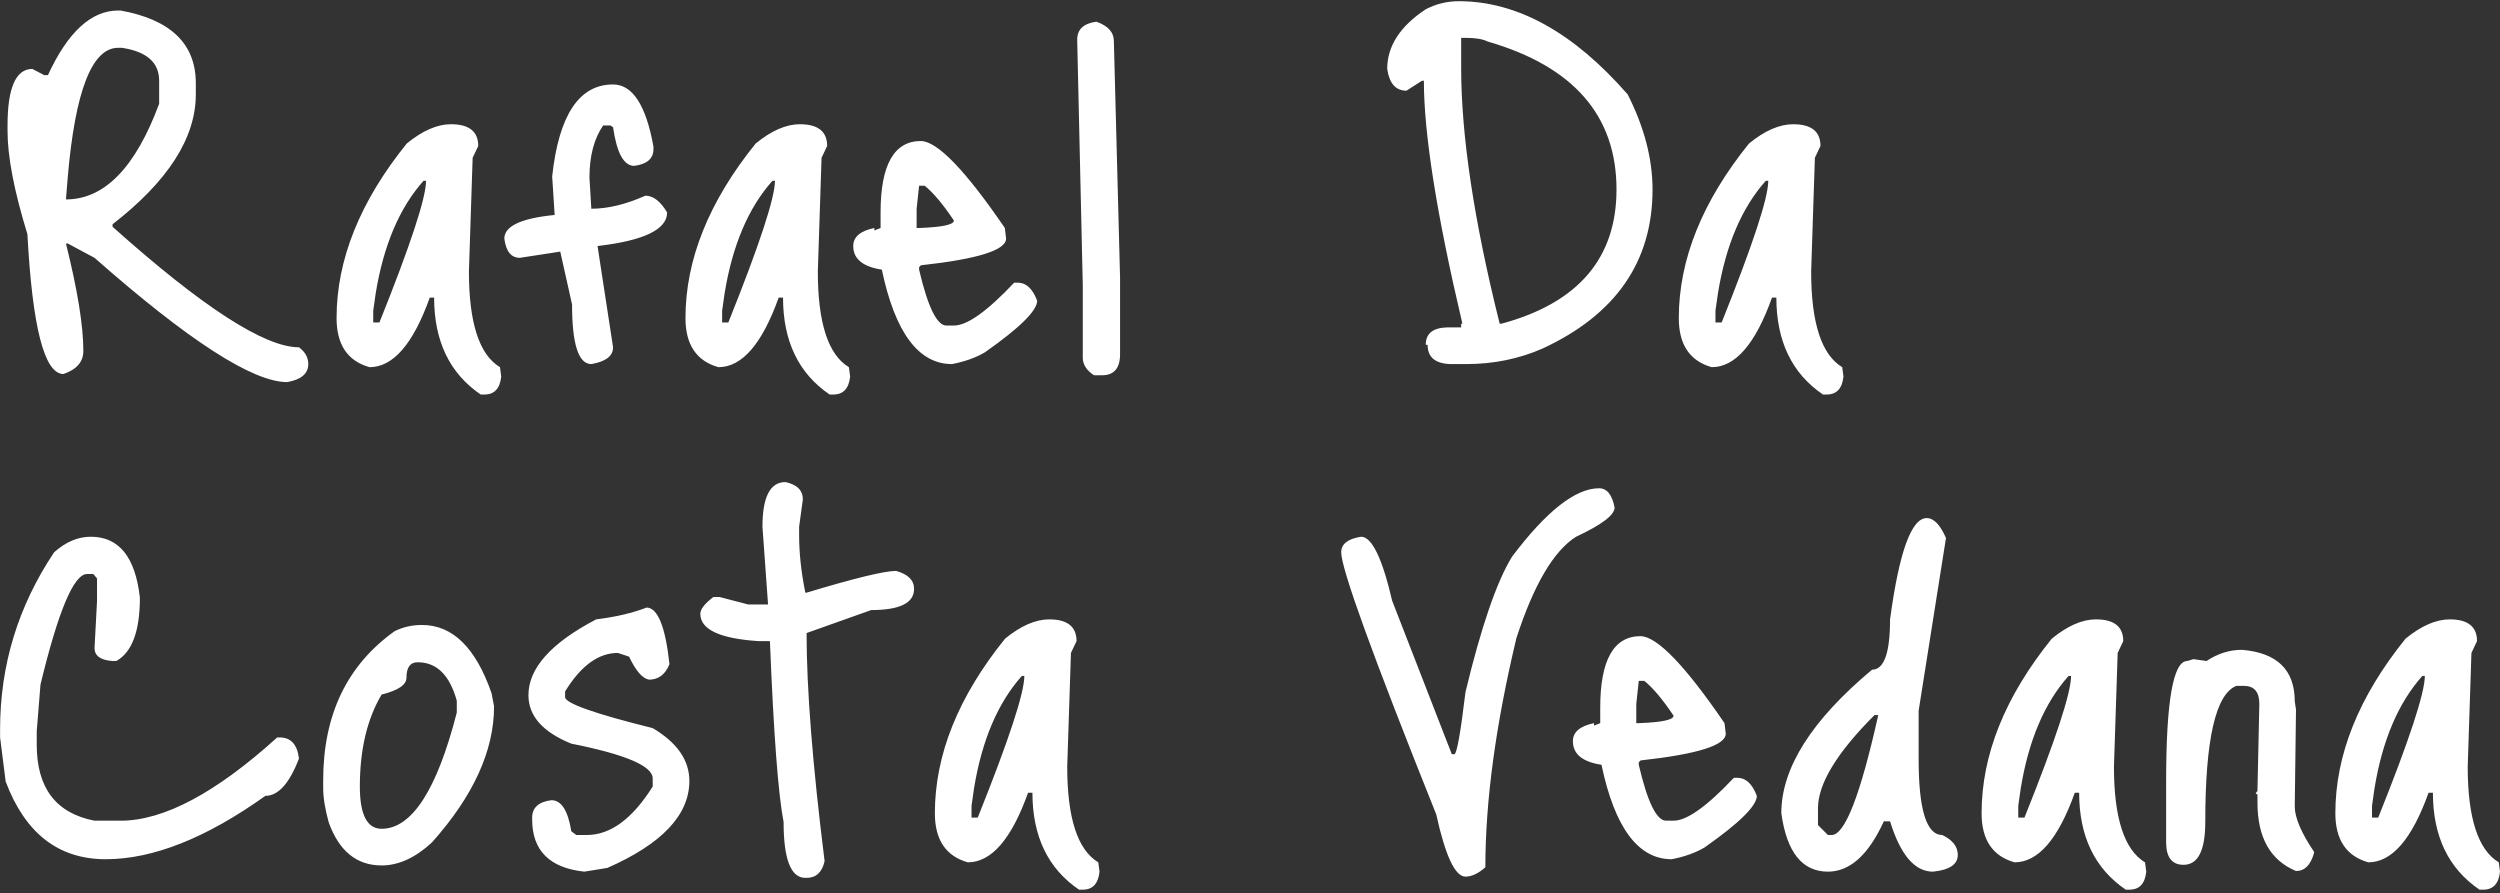 <svg class="main-name" width="515" height="184" viewBox="0 0 515 184" fill="none" xmlns="http://www.w3.org/2000/svg">
              <rect x="0" y="0" width="515" height="184" fill="#333333" stroke="none"/>
              <path d="M24.337 2.168H24.849C35.174 4.045 40.337 9.037 40.337 17.144V19.448C40.337 28.408 34.62 37.325 23.185 46.2V46.712C41.702 63.267 54.502 71.544 61.585 71.544C62.865 72.483 63.505 73.635 63.505 75C63.505 76.963 62.054 78.2 59.153 78.712C52.07 78.712 38.843 70.179 19.473 53.112L13.969 50.168H13.585C15.974 59.725 17.169 67.107 17.169 72.312C17.169 74.531 15.803 76.109 13.073 77.048C9.148 77.048 6.673 67.448 5.649 48.248C2.918 39.373 1.553 32.291 1.553 27V25.848C1.553 18.083 3.26 14.2 6.673 14.2L9.105 15.48H9.873C13.969 6.605 18.79 2.168 24.337 2.168ZM13.969 36.344L13.585 41.08C21.521 41.08 27.921 34.509 32.785 21.368V16.632C32.785 12.877 30.225 10.616 25.105 9.848H24.337C18.961 9.848 15.505 18.68 13.969 36.344ZM92.885 25.592C96.639 25.592 98.517 27.085 98.517 30.072L97.365 32.504L96.597 55.928C96.597 66.509 98.73 73.08 102.997 75.64L103.253 77.56C102.997 80.035 101.845 81.272 99.797 81.272H99.029C92.629 76.92 89.429 70.264 89.429 61.304H88.533C85.12 70.861 80.981 75.64 76.117 75.64C71.594 74.36 69.333 70.989 69.333 65.528C69.333 53.496 74.154 41.507 83.797 29.56C87.04 26.915 90.069 25.592 92.885 25.592ZM77.397 60.408L76.885 63.992V66.424H78.165C84.565 50.467 87.765 40.739 87.765 37.24H87.253C82.303 42.787 79.018 50.509 77.397 60.408ZM126.292 17.4C130.303 17.4 133.076 21.667 134.612 30.2V30.712C134.612 32.675 133.289 33.827 130.644 34.168C128.511 34.168 127.06 31.523 126.292 26.232L125.78 25.848H124.244C122.367 28.579 121.428 32.163 121.428 36.6L121.812 43C125.225 43 128.937 42.104 132.948 40.312C134.569 40.312 136.063 41.464 137.428 43.768C137.428 47.267 132.649 49.571 123.092 50.68L126.292 71.544C126.292 73.336 124.799 74.488 121.812 75C119.167 75 117.844 70.904 117.844 62.712L115.412 51.832L107.092 53.112C105.3 53.112 104.233 51.789 103.892 49.144C103.892 46.584 107.348 44.963 114.26 44.28L113.748 36.344C115.113 23.715 119.295 17.4 126.292 17.4ZM164.76 25.592C168.515 25.592 170.392 27.085 170.392 30.072L169.24 32.504L168.472 55.928C168.472 66.509 170.605 73.08 174.872 75.64L175.128 77.56C174.872 80.035 173.72 81.272 171.672 81.272H170.904C164.504 76.92 161.304 70.264 161.304 61.304H160.408C156.995 70.861 152.856 75.64 147.992 75.64C143.469 74.36 141.208 70.989 141.208 65.528C141.208 53.496 146.029 41.507 155.672 29.56C158.915 26.915 161.944 25.592 164.76 25.592ZM149.272 60.408L148.76 63.992V66.424H150.04C156.44 50.467 159.64 40.739 159.64 37.24H159.128C154.179 42.787 150.893 50.509 149.272 60.408ZM189.719 29.048C193.132 29.133 198.892 35.107 206.999 46.968L207.255 49.144C207.255 51.533 201.41 53.368 189.719 54.648L189.335 55.032V55.544C191.127 63.224 193.004 67.064 194.967 67.064H196.503C199.234 67.064 203.372 64.12 208.919 58.232H209.687C211.394 58.232 212.716 59.469 213.655 61.944C213.655 63.992 210.071 67.533 202.903 72.568C201.026 73.677 198.764 74.488 196.119 75C189.207 75 184.386 68.515 181.655 55.544C177.73 54.947 175.767 53.325 175.767 50.68C175.767 48.803 177.218 47.565 180.119 46.968V47.48L181.399 46.968V43.768C181.399 33.955 184.172 29.048 189.719 29.048ZM190.487 38.264H189.335L188.823 43V46.968H189.335C194.114 46.797 196.503 46.285 196.503 45.432C194.284 42.104 192.279 39.715 190.487 38.264ZM225.87 4.472C228.259 5.325 229.454 6.648 229.454 8.44L230.734 57.208V72.952C230.734 75.853 229.497 77.304 227.022 77.304H225.358C223.822 76.28 223.054 75.085 223.054 73.72V58.872L221.902 8.184C221.902 6.051 223.225 4.813 225.87 4.472ZM300.487 0.248C312.519 0.248 324.124 6.648 335.303 19.448C338.716 26.189 340.423 32.717 340.423 39.032C340.423 53.88 332.871 64.803 317.767 71.8C312.903 73.933 307.655 75 302.023 75H298.823C295.666 74.915 294.087 73.592 294.087 71.032H293.703C293.703 68.728 295.154 67.533 298.055 67.448H300.999V66.68H301.255C295.964 44.237 293.319 27.555 293.319 16.632H292.935L289.735 18.68C287.516 18.68 286.194 17.187 285.767 14.2C285.767 9.507 288.412 5.411 293.703 1.912C295.836 0.803 298.098 0.248 300.487 0.248ZM302.023 7.8H300.999V13.944C300.999 27.939 303.644 45.517 308.935 66.68H309.319C325.106 62.413 332.999 53.197 332.999 39.032C332.999 23.843 324.167 13.688 306.503 8.568C305.479 8.056 303.986 7.8 302.023 7.8ZM369.385 25.592C373.14 25.592 375.017 27.085 375.017 30.072L373.865 32.504L373.097 55.928C373.097 66.509 375.23 73.08 379.497 75.64L379.753 77.56C379.497 80.035 378.345 81.272 376.297 81.272H375.529C369.129 76.92 365.929 70.264 365.929 61.304H365.033C361.62 70.861 357.481 75.64 352.617 75.64C348.094 74.36 345.833 70.989 345.833 65.528C345.833 53.496 350.654 41.507 360.297 29.56C363.54 26.915 366.569 25.592 369.385 25.592ZM353.897 60.408L353.385 63.992V66.424H354.665C361.065 50.467 364.265 40.739 364.265 37.24H363.753C358.804 42.787 355.518 50.509 353.897 60.408ZM18.705 110.568C24.508 110.568 27.878 114.749 28.817 123.112C28.817 130.024 27.195 134.376 23.953 136.168H23.185C20.71 135.997 19.473 135.101 19.473 133.48L19.985 123.88V119.144L19.217 118.248H17.937C15.206 118.248 12.006 125.843 8.337 141.032L7.569 150.632V153.448C7.569 162.323 11.537 167.528 19.473 169.064H24.849C33.724 169.064 44.475 163.347 57.105 151.912H57.617C59.921 151.912 61.243 153.363 61.585 156.264C59.622 161.384 57.318 163.944 54.673 163.944C42.47 172.648 31.505 177 21.777 177C12.049 177 5.18 171.667 1.169 161L0.017 151.912V150.248C0.017 137.021 3.729 124.861 11.153 113.768C13.542 111.635 16.059 110.568 18.705 110.568ZM86.929 128.744C93.243 128.744 98.022 133.437 101.265 142.824L101.777 145.512C101.777 154.643 97.51 163.987 88.977 173.544C85.564 176.701 82.108 178.28 78.609 178.28C73.489 178.28 69.862 175.336 67.729 169.448C66.961 166.717 66.577 164.328 66.577 162.28V160.744C66.577 147.261 71.484 137.021 81.297 130.024C83.004 129.171 84.881 128.744 86.929 128.744ZM74.129 162.024C74.129 167.827 75.622 170.728 78.609 170.728C84.838 170.728 90.001 162.749 94.097 146.792V144.36C92.646 139.069 89.958 136.424 86.033 136.424C84.497 136.424 83.729 137.491 83.729 139.624C83.729 141.075 82.022 142.227 78.609 143.08C75.622 148.115 74.129 154.429 74.129 162.024ZM133.177 125.16C135.481 125.16 137.06 129.043 137.913 136.808C137.06 138.941 135.652 140.008 133.689 140.008C132.324 139.752 130.958 138.173 129.593 135.272L127.289 134.504C123.278 134.504 119.652 137.149 116.409 142.44V143.592C116.409 144.872 122.425 147.005 134.457 149.992C139.492 152.979 142.009 156.605 142.009 160.872C142.009 167.869 136.377 173.843 125.113 178.792L120.377 179.56C113.209 178.792 109.625 175.208 109.625 168.808V168.424C109.625 166.376 110.948 165.181 113.593 164.84C115.641 164.84 117.006 166.973 117.689 171.24L118.713 172.008H120.889C125.753 172.008 130.276 168.68 134.457 162.024V160.36C134.457 157.8 128.868 155.411 117.689 153.192C111.801 150.803 108.857 147.475 108.857 143.208C108.857 137.661 113.508 132.456 122.809 127.592C126.905 127.08 130.361 126.269 133.177 125.16ZM161.803 99.304C164.192 99.816 165.387 101.011 165.387 102.888L164.619 108.52V110.184C164.619 113.939 165.046 117.907 165.899 122.088H166.155C176.054 119.101 182.198 117.608 184.587 117.608C187.062 118.291 188.299 119.528 188.299 121.32C188.299 124.221 185.355 125.672 179.467 125.672L166.155 130.408C166.155 141.928 167.392 157.587 169.867 177.384C169.355 179.688 168.118 180.84 166.155 180.84H165.899C162.912 180.84 161.419 177 161.419 169.32C160.31 163.603 159.371 151.187 158.603 132.072H156.299C148.278 131.56 144.267 129.683 144.267 126.44C144.267 125.501 145.163 124.349 146.955 122.984H148.235L154.123 124.52H158.219L157.067 108.52C157.067 102.376 158.646 99.304 161.803 99.304ZM216.135 127.592C219.89 127.592 221.767 129.085 221.767 132.072L220.615 134.504L219.847 157.928C219.847 168.509 221.98 175.08 226.247 177.64L226.503 179.56C226.247 182.035 225.095 183.272 223.047 183.272H222.279C215.879 178.92 212.679 172.264 212.679 163.304H211.783C208.37 172.861 204.231 177.64 199.367 177.64C194.844 176.36 192.583 172.989 192.583 167.528C192.583 155.496 197.404 143.507 207.047 131.56C210.29 128.915 213.319 127.592 216.135 127.592ZM200.647 162.408L200.135 165.992V168.424H201.415C207.815 152.467 211.015 142.739 211.015 139.24H210.503C205.554 144.787 202.268 152.509 200.647 162.408ZM329.408 100.584C331.029 100.584 332.096 101.907 332.608 104.552C332.608 106.088 329.963 108.093 324.672 110.568C320.064 113.469 315.968 120.424 312.384 131.432C308.117 149.267 305.984 165.011 305.984 178.664C304.533 179.944 303.168 180.584 301.888 180.584C299.755 180.584 297.749 176.317 295.872 167.784C282.816 135.187 276.288 117.181 276.288 113.768C276.288 112.061 277.653 110.995 280.384 110.568C282.603 110.568 284.736 114.963 286.784 123.752L299.072 155.368H299.584C300.096 155.368 300.864 151.101 301.888 142.568C305.131 129.085 308.331 119.784 311.488 114.664C318.571 105.277 324.544 100.584 329.408 100.584ZM337.969 131.048C341.382 131.133 347.142 137.107 355.249 148.968L355.505 151.144C355.505 153.533 349.66 155.368 337.969 156.648L337.585 157.032V157.544C339.377 165.224 341.254 169.064 343.217 169.064H344.753C347.484 169.064 351.622 166.12 357.169 160.232H357.937C359.644 160.232 360.966 161.469 361.905 163.944C361.905 165.992 358.321 169.533 351.153 174.568C349.276 175.677 347.014 176.488 344.369 177C337.457 177 332.636 170.515 329.905 157.544C325.98 156.947 324.017 155.325 324.017 152.68C324.017 150.803 325.468 149.565 328.369 148.968V149.48L329.649 148.968V145.768C329.649 135.955 332.422 131.048 337.969 131.048ZM338.737 140.264H337.585L337.073 145V148.968H337.585C342.364 148.797 344.753 148.285 344.753 147.432C342.534 144.104 340.529 141.715 338.737 140.264ZM396.904 106.728C398.355 106.728 399.677 108.093 400.872 110.824L395.24 146.408V156.392C395.24 166.803 396.861 172.008 400.104 172.008C402.237 173.032 403.304 174.397 403.304 176.104C403.304 178.067 401.597 179.219 398.184 179.56C394.429 179.56 391.485 176.104 389.352 169.192H388.072C384.915 176.104 381.075 179.56 376.552 179.56C371.261 179.56 368.061 175.549 366.952 167.528C366.952 158.227 373.181 148.371 385.64 137.96C388.115 137.96 389.352 134.504 389.352 127.592C391.229 113.683 393.747 106.728 396.904 106.728ZM374.504 166.504V169.96L376.552 172.008H377.32C380.051 172.008 383.251 163.773 386.92 147.304H386.152C378.387 155.069 374.504 161.469 374.504 166.504ZM431.76 127.592C435.515 127.592 437.392 129.085 437.392 132.072L436.24 134.504L435.472 157.928C435.472 168.509 437.605 175.08 441.872 177.64L442.128 179.56C441.872 182.035 440.72 183.272 438.672 183.272H437.904C431.504 178.92 428.304 172.264 428.304 163.304H427.408C423.995 172.861 419.856 177.64 414.992 177.64C410.469 176.36 408.208 172.989 408.208 167.528C408.208 155.496 413.029 143.507 422.672 131.56C425.915 128.915 428.944 127.592 431.76 127.592ZM416.272 162.408L415.76 165.992V168.424H417.04C423.44 152.467 426.64 142.739 426.64 139.24H426.128C421.179 144.787 417.893 152.509 416.272 162.408ZM461.839 133.864C469.092 134.461 472.719 138.003 472.719 144.488L472.975 146.152L472.719 166.12C472.719 168.424 474.042 171.539 476.687 175.464V175.72C476.004 178.195 474.767 179.432 472.975 179.432C467.684 177.213 465.039 172.52 465.039 165.352V163.688L464.655 163.432L465.039 162.92V162.664L465.423 145C465.423 142.525 464.356 141.288 462.223 141.288H460.687C456.42 142.995 454.287 152.339 454.287 169.32C454.287 175.208 452.794 178.152 449.807 178.152C447.503 178.152 446.308 176.701 446.223 173.8V161C446.223 144.445 447.674 136.168 450.575 136.168L451.855 135.784L454.543 136.168C456.847 134.632 459.279 133.864 461.839 133.864ZM504.635 127.592C508.39 127.592 510.267 129.085 510.267 132.072L509.115 134.504L508.347 157.928C508.347 168.509 510.48 175.08 514.747 177.64L515.003 179.56C514.747 182.035 513.595 183.272 511.547 183.272H510.779C504.379 178.92 501.179 172.264 501.179 163.304H500.283C496.87 172.861 492.731 177.64 487.867 177.64C483.344 176.36 481.083 172.989 481.083 167.528C481.083 155.496 485.904 143.507 495.547 131.56C498.79 128.915 501.819 127.592 504.635 127.592ZM489.147 162.408L488.635 165.992V168.424H489.915C496.315 152.467 499.515 142.739 499.515 139.24H499.003C494.054 144.787 490.768 152.509 489.147 162.408Z" fill="white"/>
              </svg>